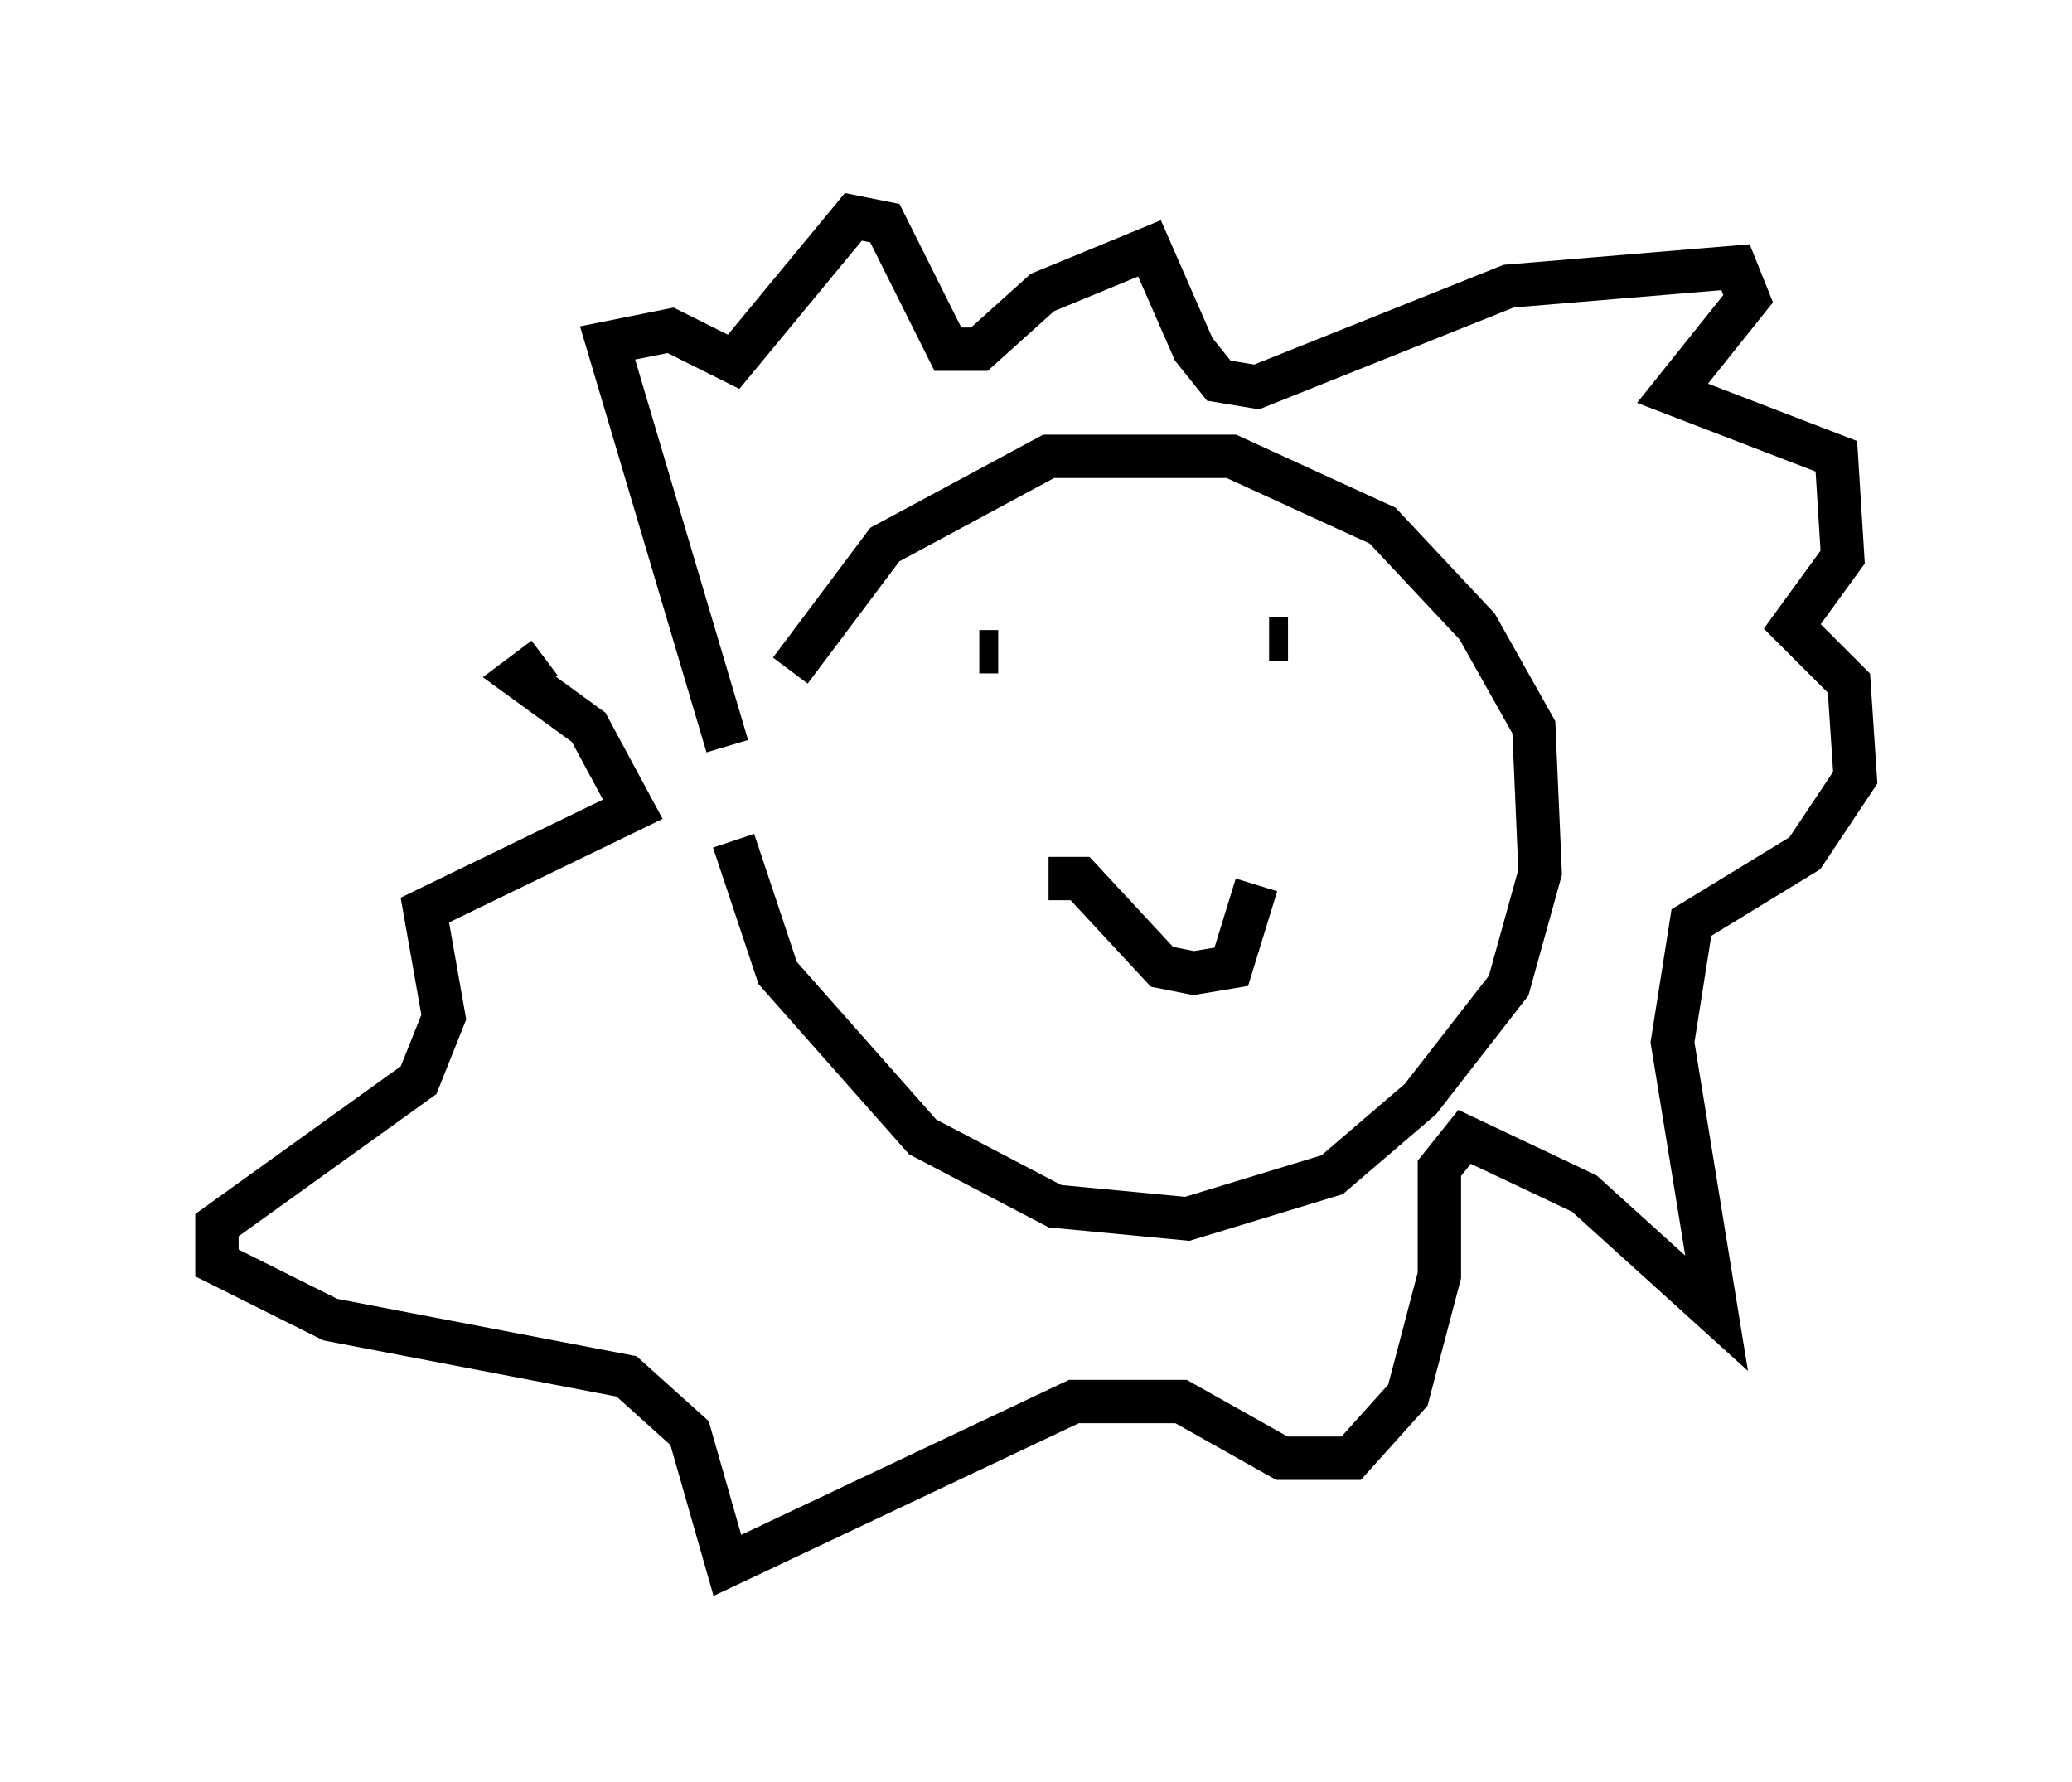 <?xml version="1.0" encoding="utf-8" ?>
<svg baseProfile="full" height="41.084" version="1.1" width="47.765" xmlns="http://www.w3.org/2000/svg" xmlns:ev="http://www.w3.org/2001/xml-events" xmlns:xlink="http://www.w3.org/1999/xlink"><defs /><rect fill="white" height="41.084" width="47.765" x="0" y="0" /><path d="M16.911, 14.441 m0.0, 4.939 l1.017, 3.05 3.341, 3.777 l3.05, 1.598 3.05, 0.291 l3.341, -1.017 2.034, -1.743 l2.034, -2.615 0.726, -2.615 l-0.145, -3.341 -1.307, -2.324 l-2.179, -2.324 -3.486, -1.598 l-4.212, 0.0 -3.777, 2.034 l-2.179, 2.905 m-1.453, 1.743 l-2.76, -9.296 1.453, -0.291 l1.453, 0.726 2.76, -3.341 l0.726, 0.145 1.453, 2.905 l0.726, 0.0 1.453, -1.307 l2.469, -1.017 1.017, 2.324 l0.581, 0.726 0.872, 0.145 l5.81, -2.324 5.229, -0.436 l0.291, 0.726 -1.743, 2.179 l3.777, 1.453 0.145, 2.324 l-1.162, 1.598 1.307, 1.307 l0.145, 2.179 -1.162, 1.743 l-2.615, 1.598 -0.436, 2.76 l1.017, 6.246 -3.05, -2.76 l-2.76, -1.307 -0.581, 0.726 l0.0, 2.469 -0.726, 2.76 l-1.307, 1.453 -1.598, 0.0 l-2.324, -1.307 -2.469, 0.0 l-7.989, 3.777 -0.872, -3.05 l-1.453, -1.307 -6.827, -1.307 l-2.615, -1.307 0.0, -0.872 l4.648, -3.341 0.581, -1.453 l-0.436, -2.469 4.793, -2.324 l-1.017, -1.888 -1.598, -1.162 l0.581, -0.436 m10.458, -0.145 l-0.436, 0.0 m7.117, -0.291 l-0.436, 0.0 m-5.084, 5.52 l0.726, 0.0 1.888, 2.034 l0.726, 0.145 0.872, -0.145 l0.581, -1.888 " fill="none" stroke="black" stroke-width="1" /></svg>